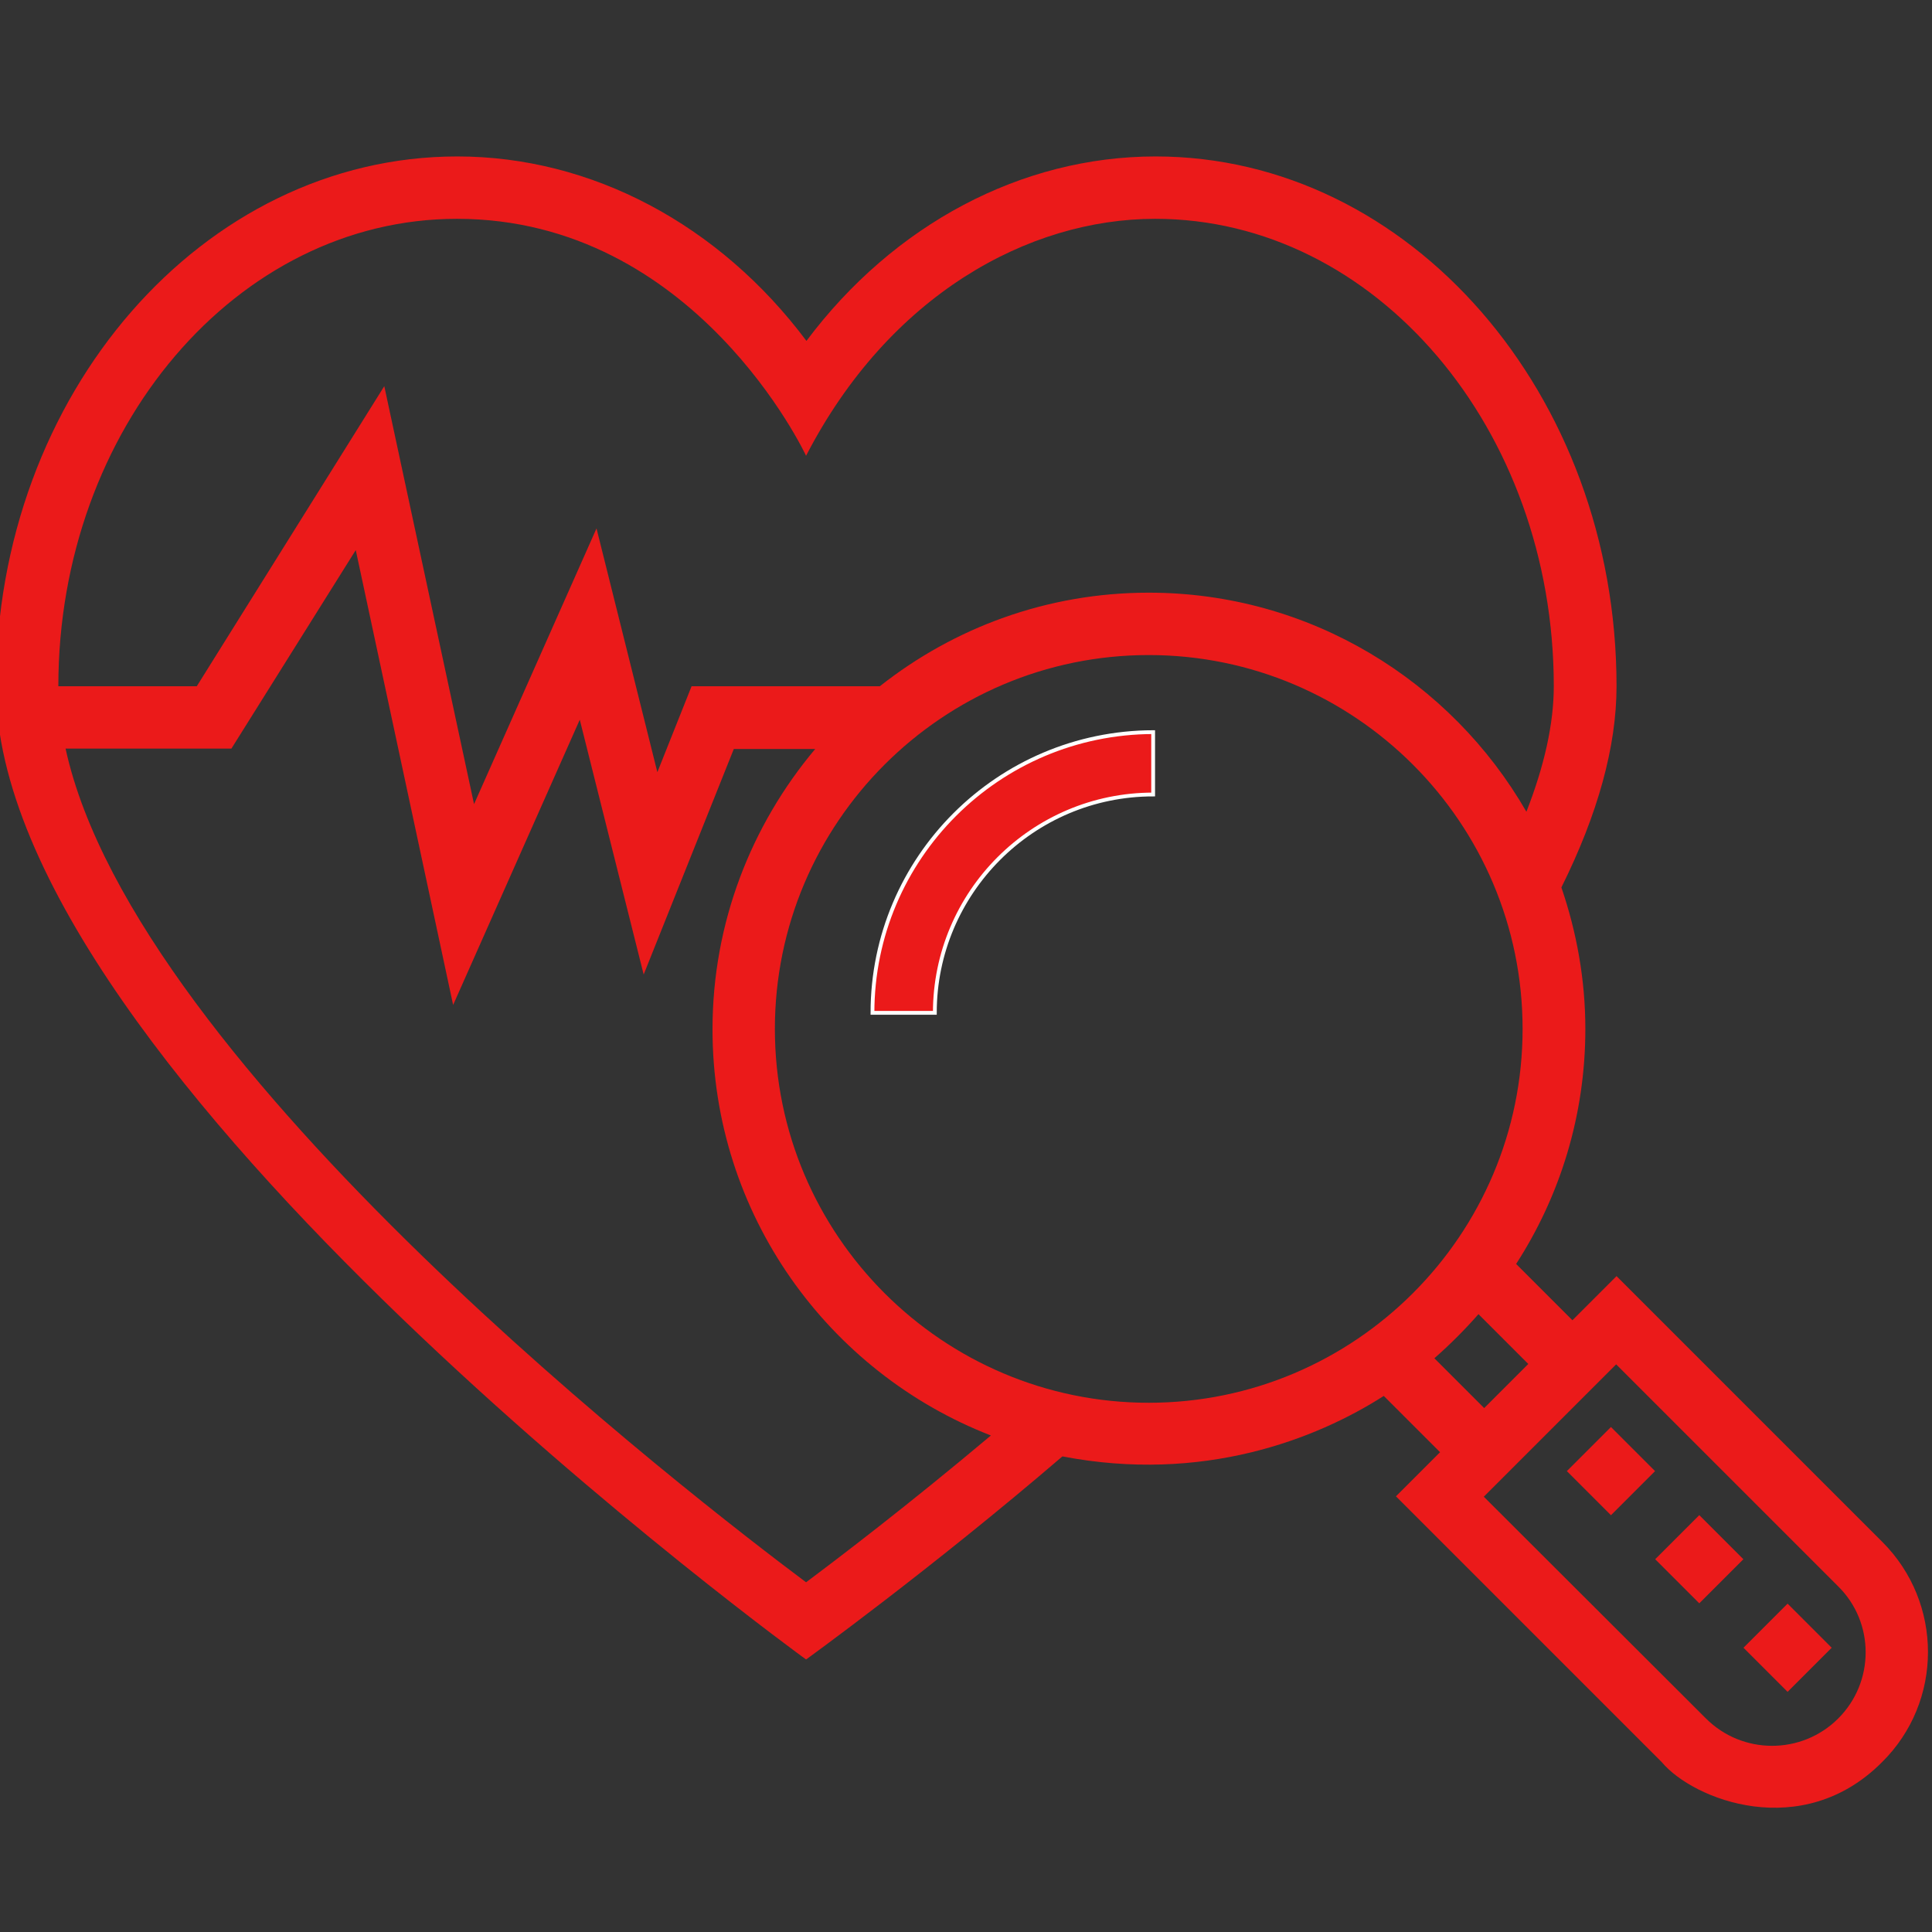 <svg xmlns="http://www.w3.org/2000/svg" xmlns:xlink="http://www.w3.org/1999/xlink" version="1.1" style="" xml:space="preserve" width="507.988" height="507.988"><rect width="100%" height="100%" fill="#333333" stroke="none"/><rect id="backgroundrect" width="100%" height="100%" x="0" y="0" fill="none" stroke="none"/>




















<g class="currentLayer" style=""><title>Layer 1</title><g id="svg_1" class="" fill="#eb1a1a" fill-opacity="1" stroke="#ffffff" stroke-opacity="1">
	<g id="svg_2" fill="#eb1a1a" fill-opacity="1" stroke="#ffffff" stroke-opacity="1">
		<path d="M229.4,266.302h16.4c0-31.6,25.7-57.4,57.4-57.4v-16.4C262.5,192.602,229.4,225.602,229.4,266.302z" fill="#eb1a1a" id="svg_3" fill-opacity="1" stroke="#ffffff" stroke-opacity="1"/>
	</g>
</g><g id="svg_4" class="" fill="#eb1a1a" fill-opacity="1">
	<g id="svg_5" fill="#eb1a1a" fill-opacity="1">
		<path d="M494.942,405.435 l-69.9,-69.9 l-11.6,11.6 l-14.8,-14.8 c11.5,-17.8 18.2,-39 18.2,-61.8 c0,-13 -2.3,-25.5 -6.3,-37.2 c9.6,-19.3 14.5,-37.1 14.5,-52.9 c0,-76.8 -54.4,-139.3 -121.2,-139.3 c-35.3,0 -68.9,17.9 -91.8,48.5 c-22.9,-30.6 -56.5,-48.5 -91.8,-48.5 c-66.9,0 -121.3,62.5 -121.3,139.3 c0,101.4 213,255.9 213,255.9 s32.8,-23.7 67.4,-53.4 c36.9,7.1 66.7,-4.5 84.5,-15.9 l14.8,14.8 l-11.6,11.6 l69.9,69.9 c8.3,9.9 36.9,21.1 57.9,0 C510.942,447.435 510.942,421.435 494.942,405.435 zM120.142,57.535 c62.8,0 91.8,62.3 91.8,62.3 c21.8,-42.2 58.4,-62.3 91.8,-62.3 c57.8,0 104.8,55.1 104.8,122.9 c0,9.9 -2.5,21 -7.2,33 c-19.8,-34.4 -56.9,-57.6 -99.3,-57.6 c-26.7,0 -51.2,9.2 -70.7,24.6 h-49.5 l-9,22.6 l-16,-64.1 l-32.2,72.5 l-23.6,-109.9 l-49.3,78.9 H15.342 C15.342,112.635 62.342,57.535 120.142,57.535 zM211.942,416.035 c-28.6,-21.4 -176.4,-135.1 -194.7,-219.2 h43.6 l32.7,-52.2 l25.6,119.6 l33.3,-75 l16.8,67 l23.7,-59.3 h21.4 c-16.8,20 -27,45.7 -27,73.7 c0,48.6 30.4,90.2 73.2,106.8 C238.542,395.935 220.242,409.835 211.942,416.035 zM302.042,368.835 c-54.2,0 -98.3,-44.1 -98.3,-98.3 s44.1,-98.3 98.3,-98.3 s98.3,44.1 98.3,98.3 S356.242,368.835 302.042,368.835 zM377.142,357.135 c4.1,-3.6 8,-7.5 11.6,-11.6 l13.1,13.1 l-11.6,11.6 L377.142,357.135 zM483.342,451.835 c-9.6,9.6 -25.2,9.6 -34.8,0 l-58.4,-58.3 l34.8,-34.8 l58.4,58.4 C492.942,426.635 492.942,442.235 483.342,451.835 z" fill="#eb1a1a" id="svg_6" fill-opacity="1"/>
	</g>
</g><g id="svg_7" class="" fill="#eb1a1a" fill-opacity="1">
	<g id="svg_8" fill="#eb1a1a" fill-opacity="1">
		<rect x="415.458" y="378.6" transform="matrix(0.707,-0.707,0.707,0.707,-149.422,412.862) " width="16.4" height="16.4" fill="#eb1a1a" id="svg_9" fill-opacity="1"/>
	</g>
</g><g id="svg_10" class="" fill="#eb1a1a" fill-opacity="1">
	<g id="svg_11" fill="#eb1a1a" fill-opacity="1">
		<rect x="438.692" y="401.771" transform="matrix(0.707,-0.707,0.707,0.707,-159.001,436.078) " width="16.4" height="16.4" fill="#eb1a1a" id="svg_12" fill-opacity="1"/>
	</g>
</g><g id="svg_13" class="" fill="#eb1a1a" fill-opacity="1">
	<g id="svg_14" fill="#eb1a1a" fill-opacity="1">
		<rect x="461.908" y="424.955" transform="matrix(0.707,-0.707,0.707,0.707,-168.592,459.375) " width="16.4" height="16.4" fill="#eb1a1a" id="svg_15" fill-opacity="1"/>
	</g>
</g><g id="svg_16">
</g><g id="svg_17">
</g><g id="svg_18">
</g><g id="svg_19">
</g><g id="svg_20">
</g><g id="svg_21">
</g><g id="svg_22">
</g><g id="svg_23">
</g><g id="svg_24">
</g><g id="svg_25">
</g><g id="svg_26">
</g><g id="svg_27">
</g><g id="svg_28">
</g><g id="svg_29">
</g><g id="svg_30">
</g></g></svg>